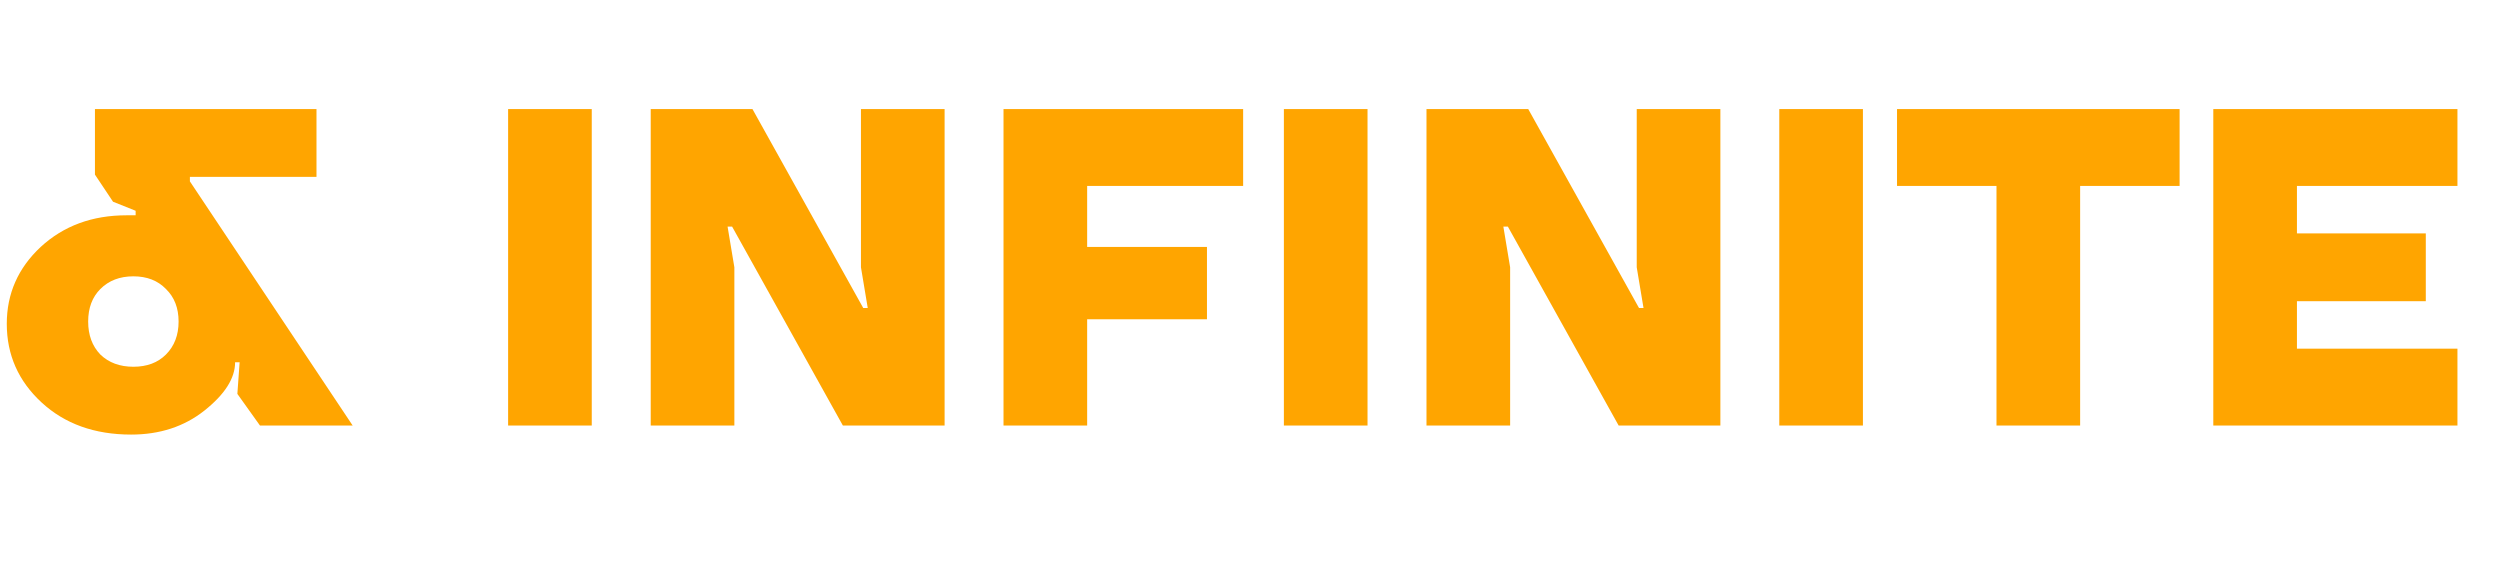 <svg width="94" height="22" viewBox="0 0 94 22" fill="none" xmlns="http://www.w3.org/2000/svg">
<path d="M19.105 16V4.1H22.25V16H19.105ZM24.467 16V4.1H28.292L32.457 11.58H32.627L32.372 10.05V4.1H35.517V16H31.692L27.527 8.52H27.357L27.612 10.05V16H24.467ZM37.732 16V4.1H46.742V6.99H40.877V9.285H45.382V12.005H40.877V16H37.732ZM48.274 16V4.1H51.419V16H48.274ZM53.636 16V4.1H57.461L61.626 11.58H61.796L61.541 10.05V4.1H64.686V16H60.861L56.696 8.52H56.526L56.781 10.05V16H53.636ZM66.901 16V4.1H70.046V16H66.901ZM71.328 6.99V4.1H81.953V6.99H78.213V16H75.068V6.99H71.328ZM83.22 16V4.1H92.4V6.99H86.365V8.775H91.21V11.325H86.365V13.11H92.4V16H83.22Z" fill="#FFA500"/>
<path d="M0.255 12.175C0.255 11.042 0.68 10.078 1.53 9.285C2.391 8.492 3.468 8.095 4.76 8.095H5.1V7.925L4.25 7.585L3.57 6.565V4.1H11.9V6.65H7.14V6.82L13.26 16H9.775L8.925 14.81L9.01 13.62H8.84C8.84 14.221 8.455 14.827 7.684 15.439C6.925 16.04 6.007 16.34 4.93 16.34C3.559 16.34 2.437 15.938 1.564 15.133C0.691 14.328 0.255 13.342 0.255 12.175ZM3.774 10.866C3.468 11.172 3.315 11.58 3.315 12.09C3.315 12.6 3.468 13.014 3.774 13.331C4.091 13.637 4.505 13.79 5.015 13.79C5.525 13.79 5.933 13.637 6.239 13.331C6.556 13.014 6.715 12.6 6.715 12.09C6.715 11.58 6.556 11.172 6.239 10.866C5.933 10.549 5.525 10.39 5.015 10.39C4.505 10.39 4.091 10.549 3.774 10.866Z" fill="#FFA500"/>
</svg>
